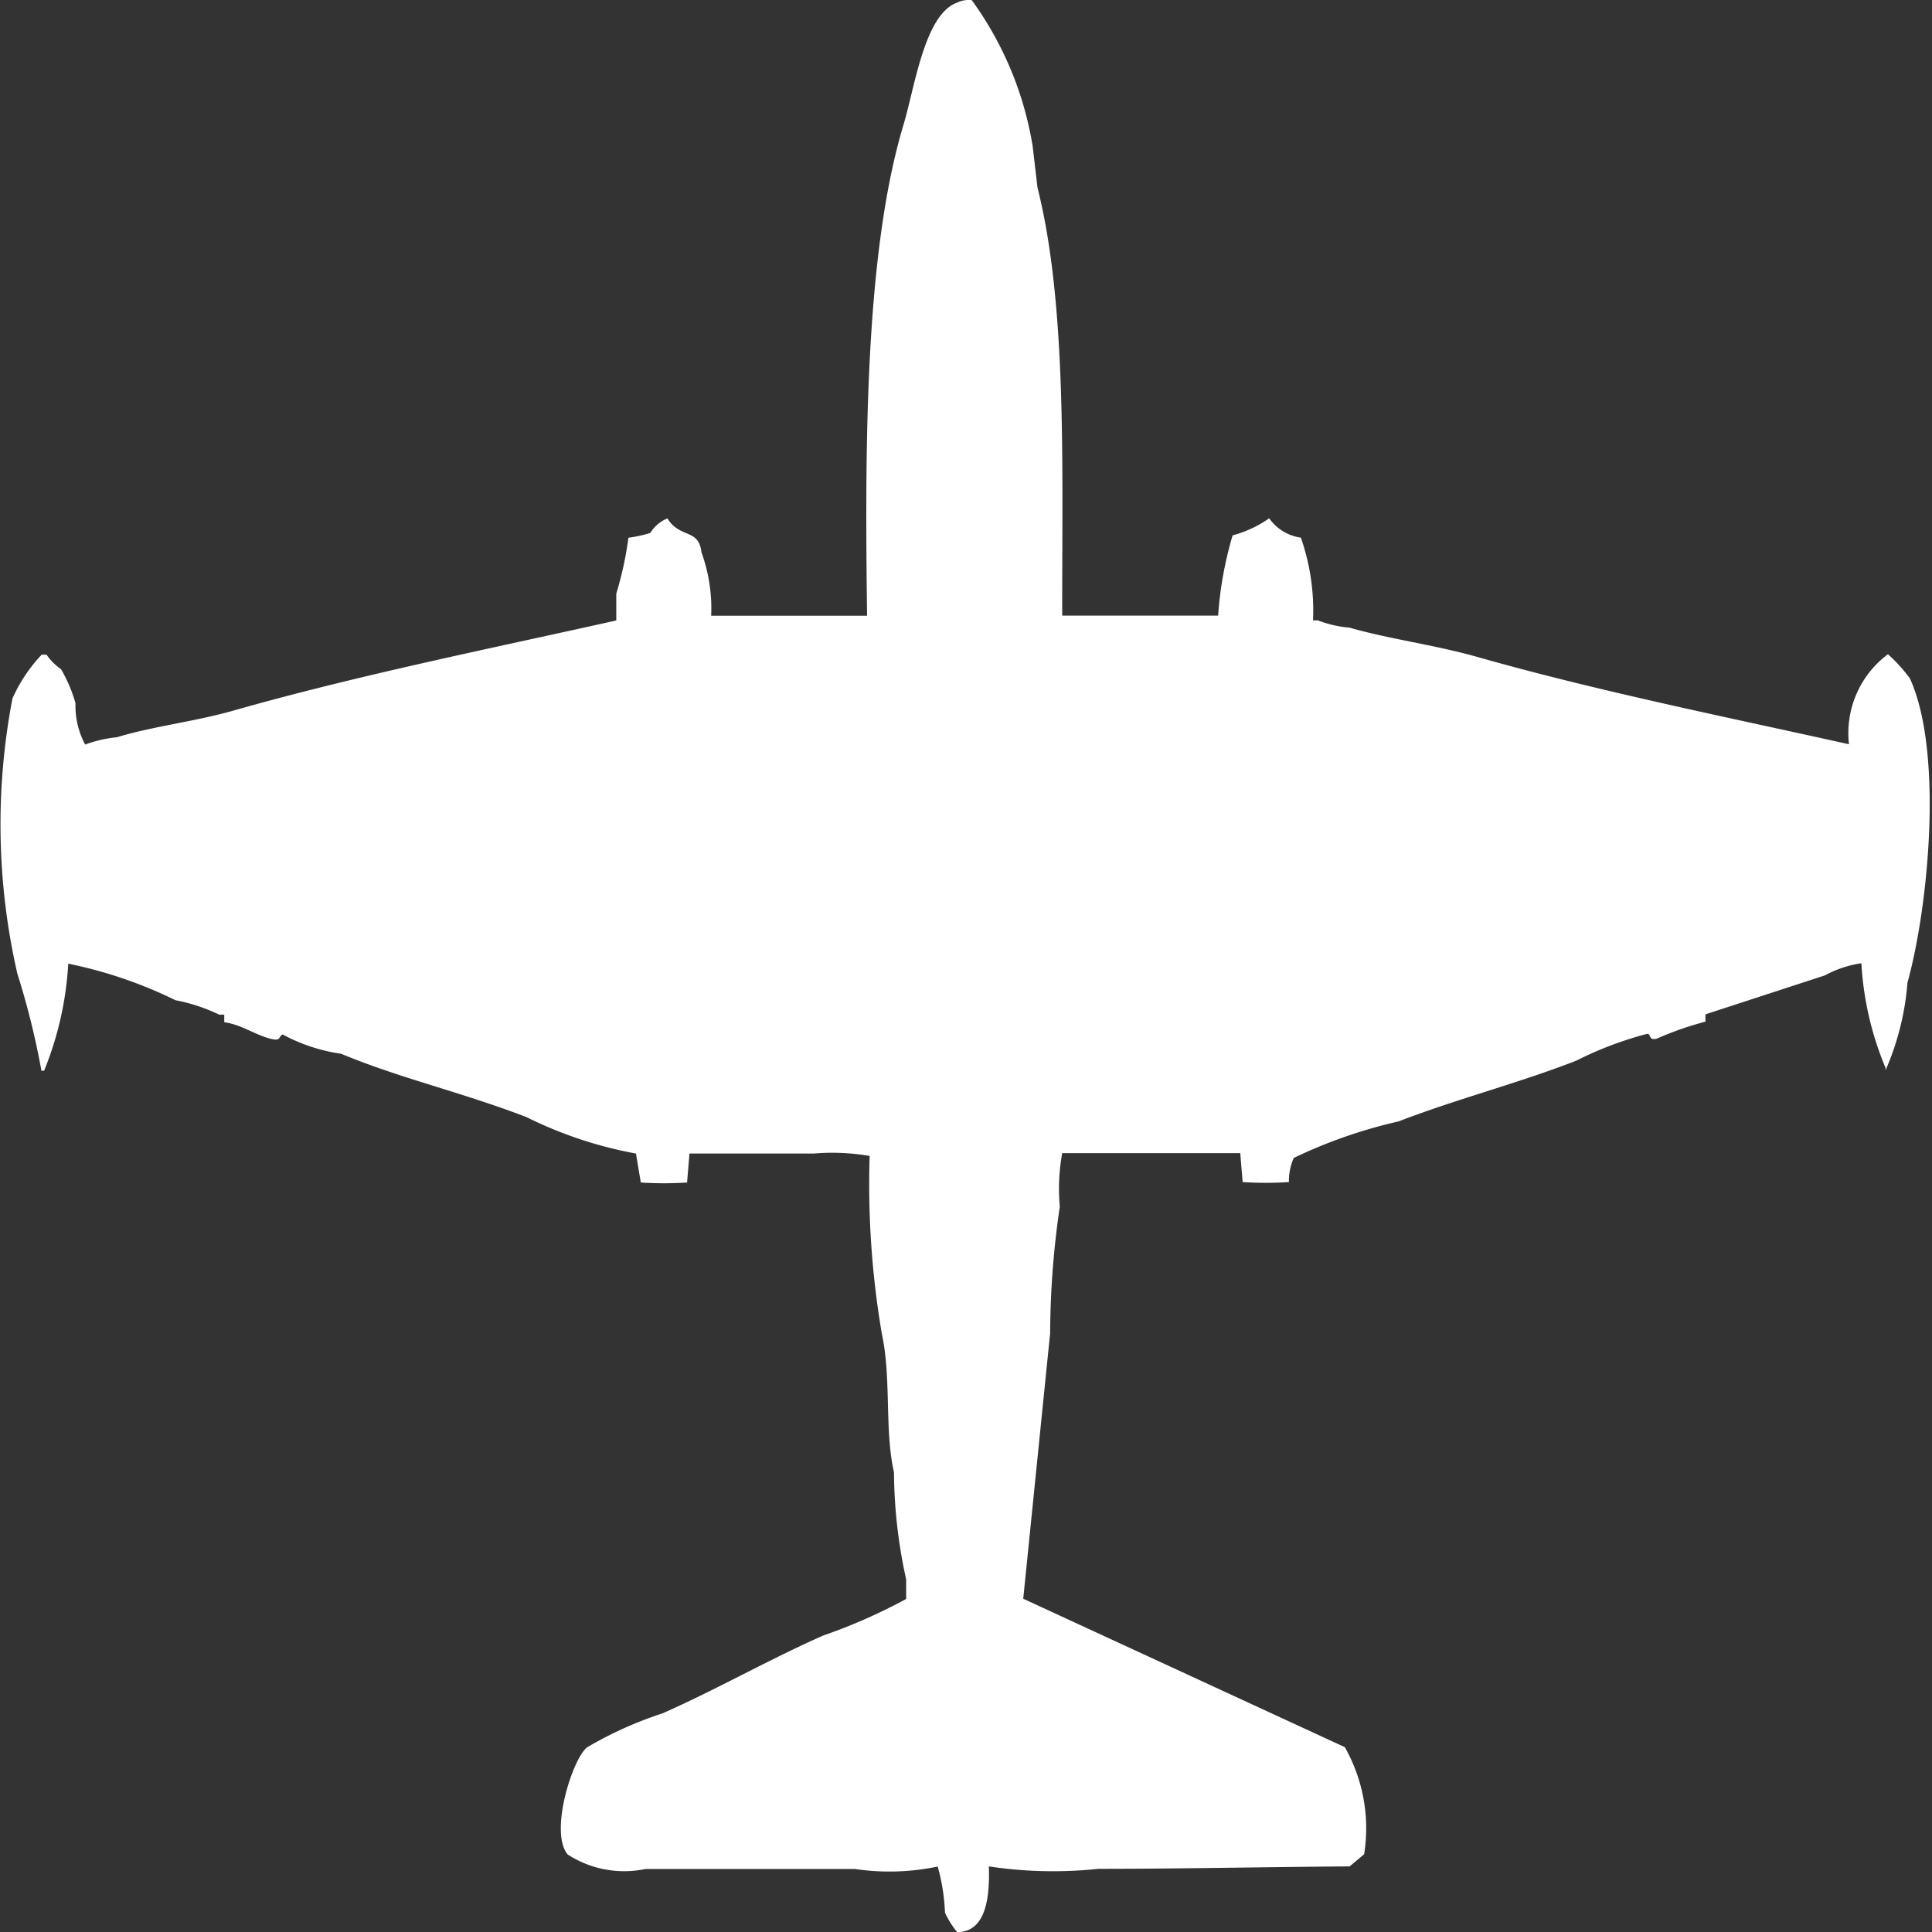 <svg xmlns="http://www.w3.org/2000/svg" width="40" height="40" viewBox="0 0 40 40">
  <rect x="0" y="0" width="40" height="40" fill="#333333" stroke="none"/>
  <defs>
    <style>
      .cls-1 {
        fill: #fff;
        fill-rule: evenodd;
      }
    </style>
  </defs>
  <path id="Color_Fill_1" data-name="Color Fill 1" class="cls-1" d="M21.992,12.746h3.228a7.721,7.721,0,0,1,.3-1.662,2.38,2.38,0,0,0,.757-0.353,0.965,0.965,0,0,0,.656.4,4.578,4.578,0,0,1,.252,1.713h0.1a2.359,2.359,0,0,0,.656.151c0.834,0.238,1.733.351,2.623,0.6,2.5,0.711,5.154,1.244,7.717,1.814a2.038,2.038,0,0,1,.807-1.864,3.3,3.3,0,0,1,.454.5c0.694,1.519.39,4.712-.05,6.3a5.6,5.6,0,0,1-.454,1.814v-0.05a6.542,6.542,0,0,1-.5-2.166,2.277,2.277,0,0,0-.757.252l-2.472.806v0.151a6.672,6.672,0,0,0-1.009.353c-0.176.043-.108-0.1-0.2-0.1a7.447,7.447,0,0,0-1.463.554c-1.187.464-2.448,0.784-3.682,1.259a10.232,10.232,0,0,0-2.169.756,1.165,1.165,0,0,0-.1.5,7.567,7.567,0,0,1-.958,0l-0.05-.6H21.992a4.123,4.123,0,0,0-.05,1.108,18.506,18.506,0,0,0-.2,2.62L21.185,33.1l6.658,3.073a3.41,3.41,0,0,1,.4,2.217l-0.3.252c-1.649.01-3.468,0.05-5.2,0.05a8.892,8.892,0,0,1-2.27-.05c0.02,0.591-.04,1.36-0.656,1.36a1.914,1.914,0,0,1-.252-0.4,4.121,4.121,0,0,0-.151-0.957,4.856,4.856,0,0,1-1.715.05H13.367a2.152,2.152,0,0,1-1.614-.3c-0.384-.464.1-1.979,0.4-2.217a7.88,7.88,0,0,1,1.564-.705c1.1-.485,2.229-1.128,3.329-1.612a11.448,11.448,0,0,0,1.715-.756V32.7a10.509,10.509,0,0,1-.252-2.217c-0.2-.882-0.051-1.948-0.252-2.872a18.442,18.442,0,0,1-.252-3.678,4.551,4.551,0,0,0-1.16-.05H14.275l-0.05.6a7.586,7.586,0,0,1-.958,0l-0.1-.6a8.542,8.542,0,0,1-2.27-.756c-1.351-.518-2.609-0.8-3.834-1.31a3.609,3.609,0,0,1-1.211-.4c-0.086.039-.036,0.133-0.2,0.1-0.333-.064-0.629-0.3-1.009-0.353V21.008H4.54a3.674,3.674,0,0,0-.908-0.3,9.156,9.156,0,0,0-2.219-.756,6.9,6.9,0,0,1-.5,2.217H0.858a16.292,16.292,0,0,0-.5-2.015,13.856,13.856,0,0,1-.1-5.693,3.226,3.226,0,0,1,.605-0.907h0.1a1.182,1.182,0,0,0,.3.3,3,3,0,0,1,.3.705,1.7,1.7,0,0,0,.2.856,2.659,2.659,0,0,1,.656-0.151c0.772-.233,1.6-0.32,2.421-0.554,2.559-.728,5.3-1.279,7.919-1.864V12.292a7.238,7.238,0,0,0,.252-1.159,2.621,2.621,0,0,0,.454-0.1,0.744,0.744,0,0,1,.353-0.3c0.264,0.425.649,0.2,0.706,0.705a3.41,3.41,0,0,1,.2,1.31h3.228c-0.045-3.447-.05-7.505.757-10.176,0.23-.763.433-2.283,1.11-2.519a0.547,0.547,0,0,1,.3-0.05,7.075,7.075,0,0,1,1.261,3.023l0.1,0.856C22.1,6.339,21.986,9.749,21.992,12.746Z"/>
</svg>
